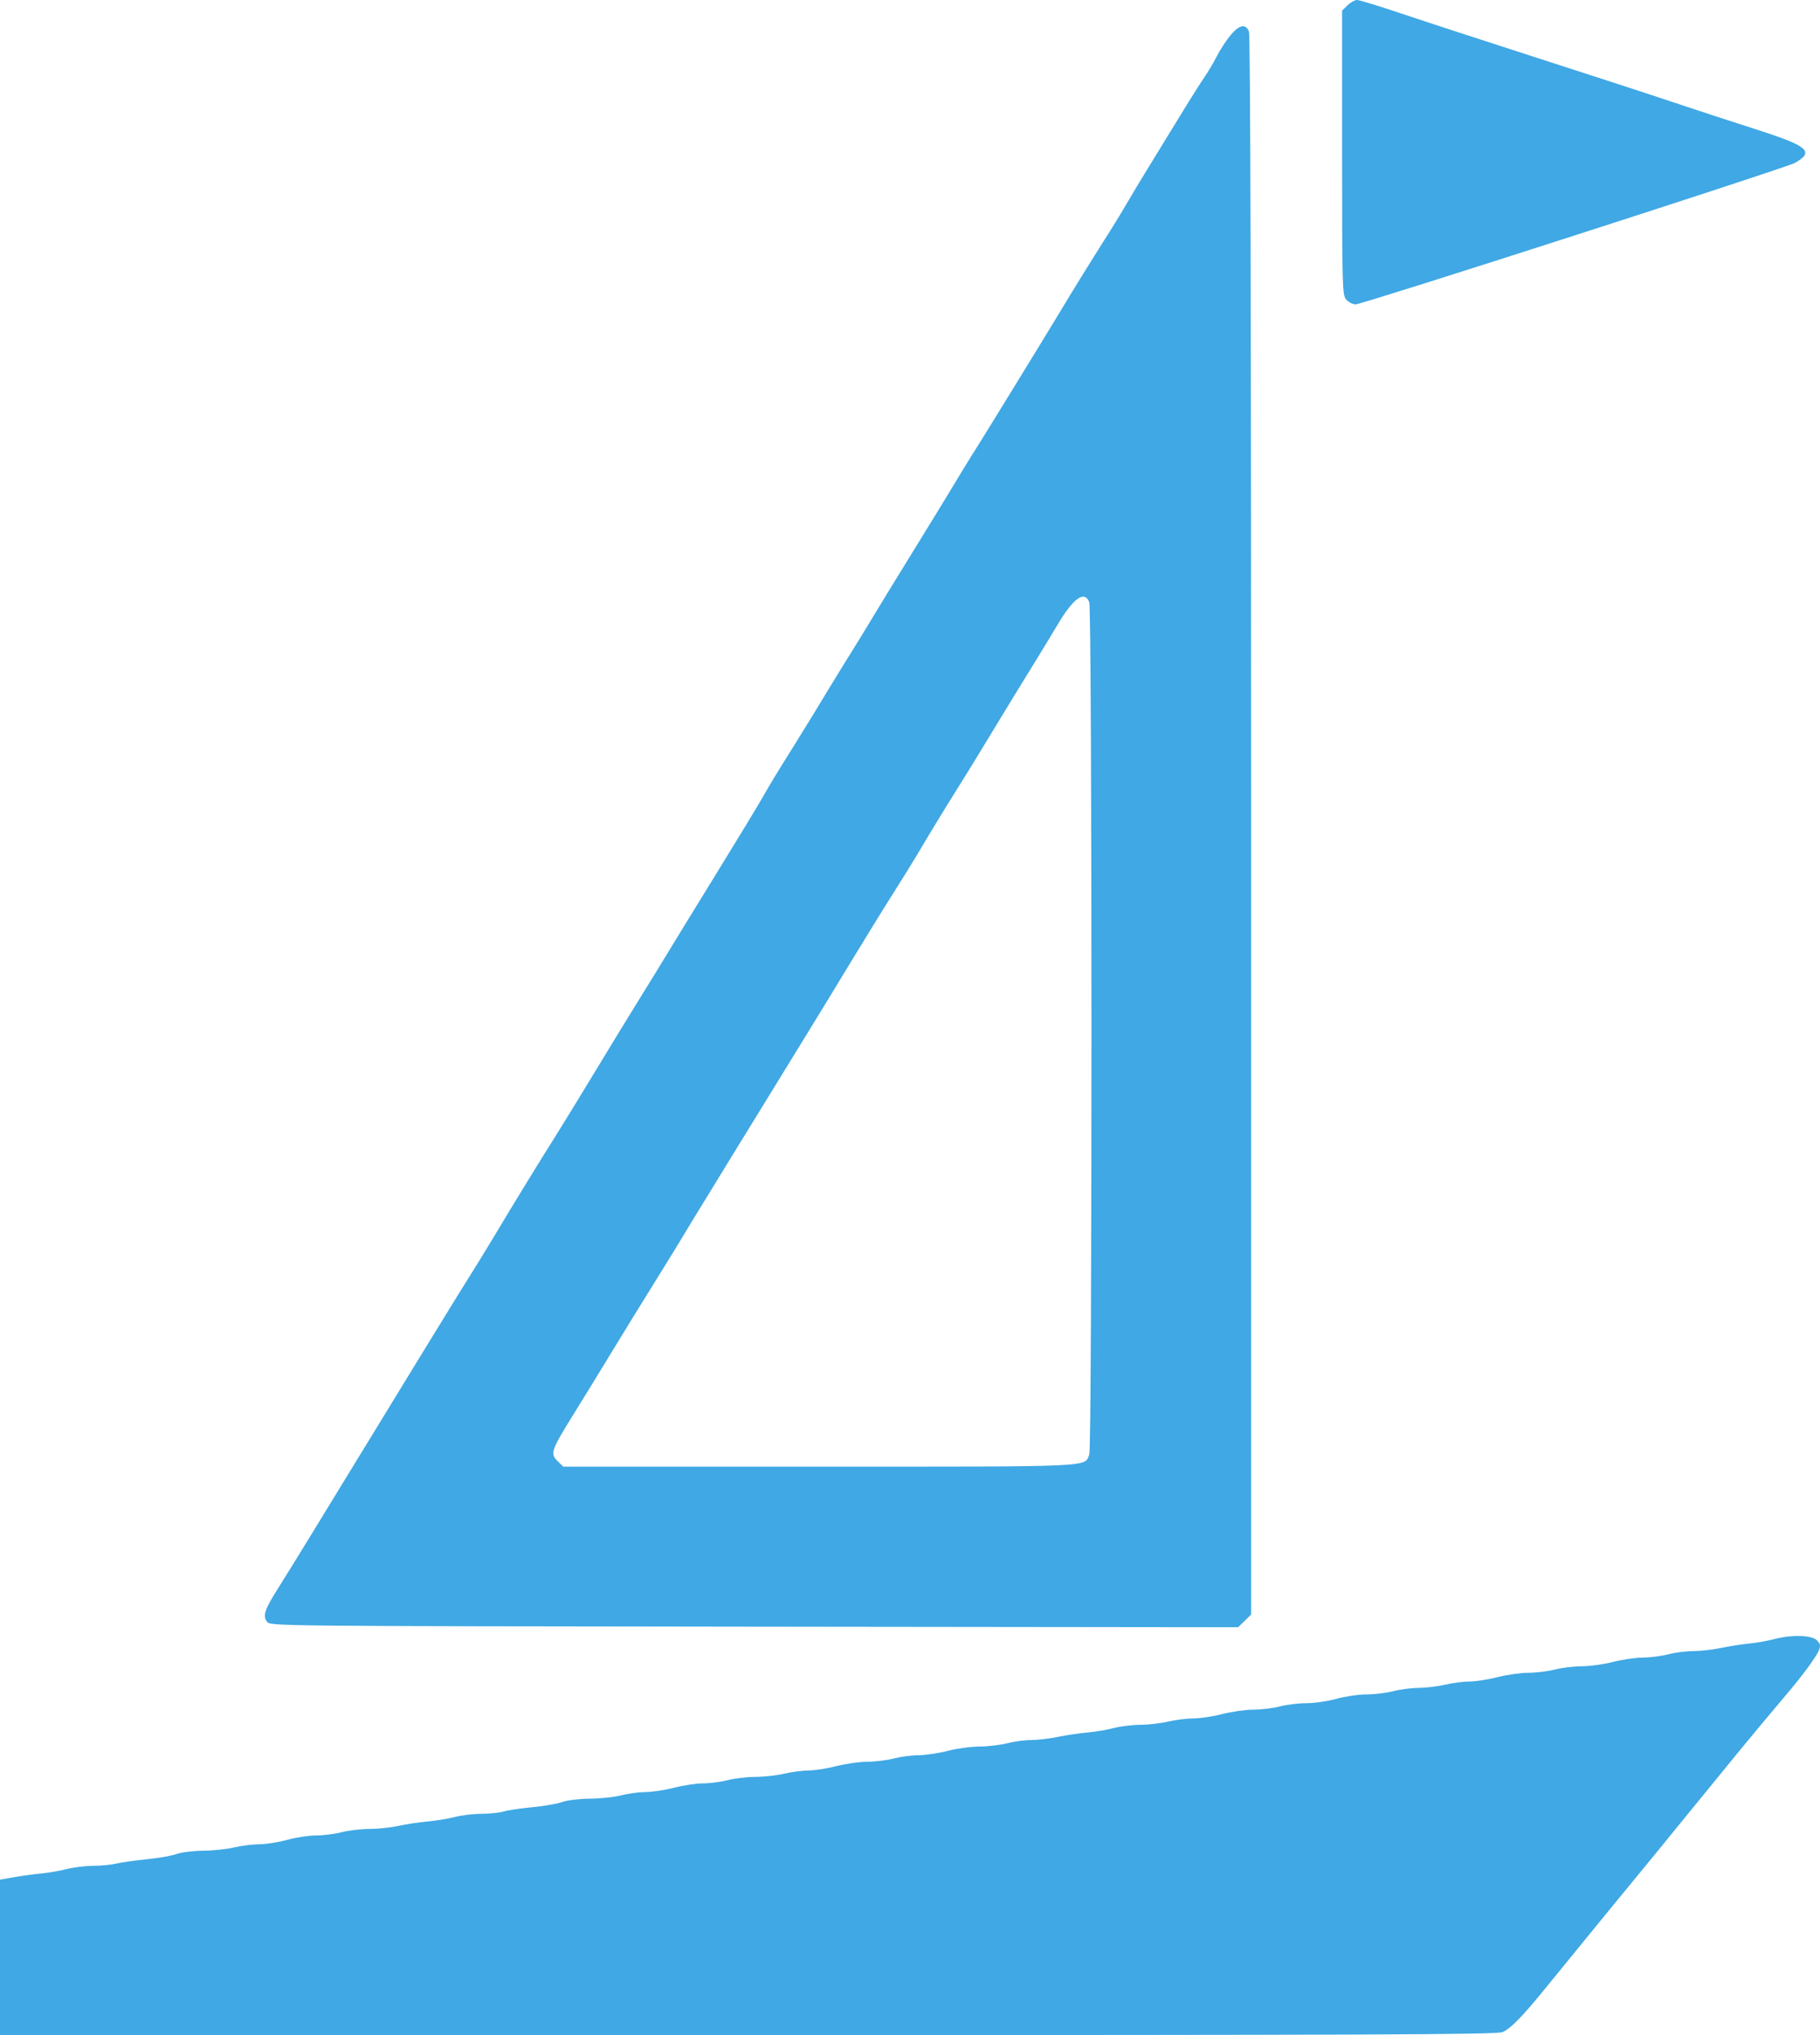 <svg width="68" height="76" viewBox="0 0 68 76" fill="none" xmlns="http://www.w3.org/2000/svg">
<path fill-rule="evenodd" clip-rule="evenodd" d="M50.347 0.199L50.144 0.398V5.7C50.144 10.666 50.153 11.012 50.292 11.18C50.373 11.278 50.532 11.363 50.644 11.369C50.855 11.38 66.54 6.332 67.045 6.091C67.201 6.016 67.369 5.889 67.418 5.808C67.577 5.548 67.174 5.331 65.598 4.827C64.779 4.566 63.382 4.108 62.493 3.811C61.605 3.513 59.311 2.766 57.396 2.15C55.482 1.534 53.228 0.798 52.387 0.515C51.547 0.232 50.79 0 50.705 0C50.62 0 50.459 0.09 50.347 0.199ZM45.974 1.317C45.816 1.506 45.585 1.862 45.46 2.107C45.335 2.352 45.13 2.698 45.004 2.876C44.879 3.055 44.445 3.742 44.041 4.405C43.637 5.067 43.112 5.924 42.874 6.309C42.636 6.694 42.305 7.246 42.137 7.535C41.97 7.825 41.683 8.299 41.499 8.588C40.618 9.981 40.168 10.707 39.493 11.829C39.062 12.547 36.654 16.466 36.481 16.731C36.312 16.991 35.729 17.942 35.397 18.5C35.287 18.686 34.712 19.622 34.121 20.58C33.529 21.538 32.87 22.614 32.657 22.97C32.444 23.327 32.053 23.965 31.789 24.388C31.524 24.811 31.188 25.358 31.04 25.603C30.612 26.315 30.005 27.305 29.675 27.832C29.021 28.873 28.804 29.231 28.466 29.822C28.273 30.159 27.454 31.508 26.645 32.819C25.837 34.131 25.044 35.423 24.883 35.691C24.723 35.958 24.286 36.669 23.912 37.271C23.538 37.872 22.792 39.094 22.253 39.985C21.715 40.876 21.044 41.97 20.763 42.416C20.18 43.338 19.293 44.784 18.405 46.264C18.07 46.821 17.656 47.496 17.483 47.763C17.22 48.172 15.661 50.714 11.546 57.446C11.179 58.047 10.671 58.868 10.418 59.269C9.883 60.115 9.807 60.339 9.977 60.565C10.098 60.726 10.206 60.727 28.179 60.748L46.26 60.769L46.503 60.531L46.746 60.294V30.841C46.746 11.9 46.717 1.314 46.665 1.18C46.546 0.873 46.302 0.921 45.974 1.317ZM40.697 22.489C40.807 22.77 40.808 54.036 40.699 54.317C40.514 54.794 41.003 54.772 30.584 54.772H21.045L20.833 54.565C20.547 54.285 20.585 54.175 21.45 52.782C21.846 52.142 22.358 51.311 22.585 50.935C23.145 50.012 24.16 48.36 24.536 47.763C24.882 47.213 25.503 46.198 25.9 45.535C26.047 45.29 26.65 44.306 27.24 43.347C27.83 42.389 28.615 41.113 28.983 40.512C29.351 39.91 29.912 38.999 30.228 38.486C30.545 37.974 31.245 36.825 31.785 35.934C32.325 35.043 33.041 33.883 33.376 33.356C33.711 32.83 34.128 32.156 34.304 31.858C34.674 31.229 35.282 30.229 35.719 29.533C36.157 28.836 36.485 28.302 37.236 27.062C37.6 26.46 38.18 25.512 38.525 24.955C38.87 24.398 39.311 23.673 39.506 23.343C40.099 22.337 40.521 22.035 40.697 22.489ZM66.265 61.218C66.037 61.279 65.626 61.352 65.353 61.378C65.079 61.405 64.606 61.479 64.301 61.543C63.995 61.607 63.529 61.659 63.265 61.66C63 61.66 62.578 61.715 62.328 61.78C62.077 61.846 61.648 61.901 61.375 61.903C61.101 61.904 60.6 61.978 60.261 62.066C59.922 62.154 59.4 62.226 59.101 62.227C58.801 62.227 58.352 62.282 58.101 62.347C57.85 62.413 57.403 62.468 57.106 62.47C56.81 62.472 56.29 62.545 55.951 62.633C55.613 62.721 55.146 62.794 54.915 62.794C54.684 62.795 54.272 62.849 53.998 62.913C53.724 62.978 53.277 63.032 53.004 63.034C52.73 63.036 52.301 63.092 52.05 63.158C51.8 63.224 51.352 63.278 51.056 63.278C50.759 63.279 50.256 63.352 49.937 63.441C49.618 63.531 49.115 63.604 48.818 63.604C48.522 63.605 48.074 63.659 47.823 63.725C47.573 63.791 47.125 63.846 46.829 63.847C46.532 63.849 46.013 63.922 45.674 64.01C45.335 64.099 44.85 64.172 44.596 64.174C44.343 64.175 43.911 64.229 43.638 64.294C43.364 64.358 42.898 64.412 42.602 64.413C42.305 64.415 41.858 64.469 41.607 64.535C41.356 64.601 40.909 64.676 40.612 64.702C40.316 64.728 39.824 64.802 39.519 64.865C39.213 64.929 38.766 64.981 38.524 64.982C38.282 64.982 37.879 65.037 37.629 65.102C37.378 65.168 36.912 65.223 36.593 65.225C36.274 65.226 35.735 65.3 35.397 65.388C35.058 65.476 34.573 65.548 34.319 65.549C34.065 65.549 33.652 65.604 33.402 65.669C33.151 65.735 32.703 65.79 32.407 65.792C32.111 65.794 31.591 65.867 31.252 65.955C30.914 66.043 30.447 66.116 30.216 66.118C29.985 66.12 29.573 66.174 29.299 66.238C29.026 66.303 28.541 66.357 28.221 66.358C27.902 66.359 27.436 66.414 27.186 66.48C26.935 66.546 26.522 66.6 26.268 66.6C26.014 66.601 25.529 66.673 25.191 66.761C24.852 66.85 24.37 66.923 24.119 66.924C23.868 66.926 23.458 66.981 23.207 67.047C22.956 67.113 22.434 67.168 22.047 67.171C21.643 67.174 21.201 67.227 21.011 67.295C20.828 67.361 20.325 67.448 19.892 67.489C19.459 67.531 18.974 67.603 18.815 67.65C18.656 67.697 18.283 67.736 17.986 67.737C17.689 67.737 17.244 67.79 16.997 67.855C16.749 67.919 16.283 67.996 15.961 68.025C15.638 68.054 15.151 68.128 14.877 68.189C14.604 68.25 14.119 68.301 13.8 68.302C13.481 68.304 13.015 68.359 12.764 68.424C12.513 68.49 12.084 68.544 11.81 68.545C11.537 68.545 11.052 68.619 10.733 68.708C10.415 68.797 9.948 68.871 9.698 68.873C9.447 68.874 9.018 68.928 8.744 68.993C8.471 69.058 7.948 69.113 7.584 69.115C7.217 69.118 6.772 69.174 6.589 69.24C6.407 69.305 5.903 69.394 5.47 69.436C5.037 69.478 4.534 69.55 4.351 69.594C4.169 69.639 3.777 69.678 3.481 69.679C3.185 69.681 2.737 69.736 2.486 69.801C2.236 69.866 1.807 69.94 1.533 69.966C1.26 69.992 0.803 70.054 0.518 70.104L0 70.196V73.098V76H27.934C51.267 76 55.912 75.982 56.135 75.89C56.43 75.768 56.867 75.324 57.705 74.295C58.011 73.918 58.421 73.416 58.616 73.179C58.811 72.942 59.232 72.427 59.551 72.033C59.87 71.64 60.448 70.934 60.836 70.466C61.223 69.997 61.708 69.406 61.913 69.153C62.118 68.899 62.574 68.34 62.926 67.91C63.278 67.48 63.8 66.841 64.086 66.49C64.373 66.139 64.793 65.624 65.021 65.345C65.443 64.83 66.015 64.144 66.762 63.261C67.38 62.53 67.868 61.864 67.961 61.625C68.028 61.453 68.013 61.383 67.879 61.252C67.68 61.058 66.918 61.042 66.265 61.218Z" fill="#40A8E4"/>
</svg>
